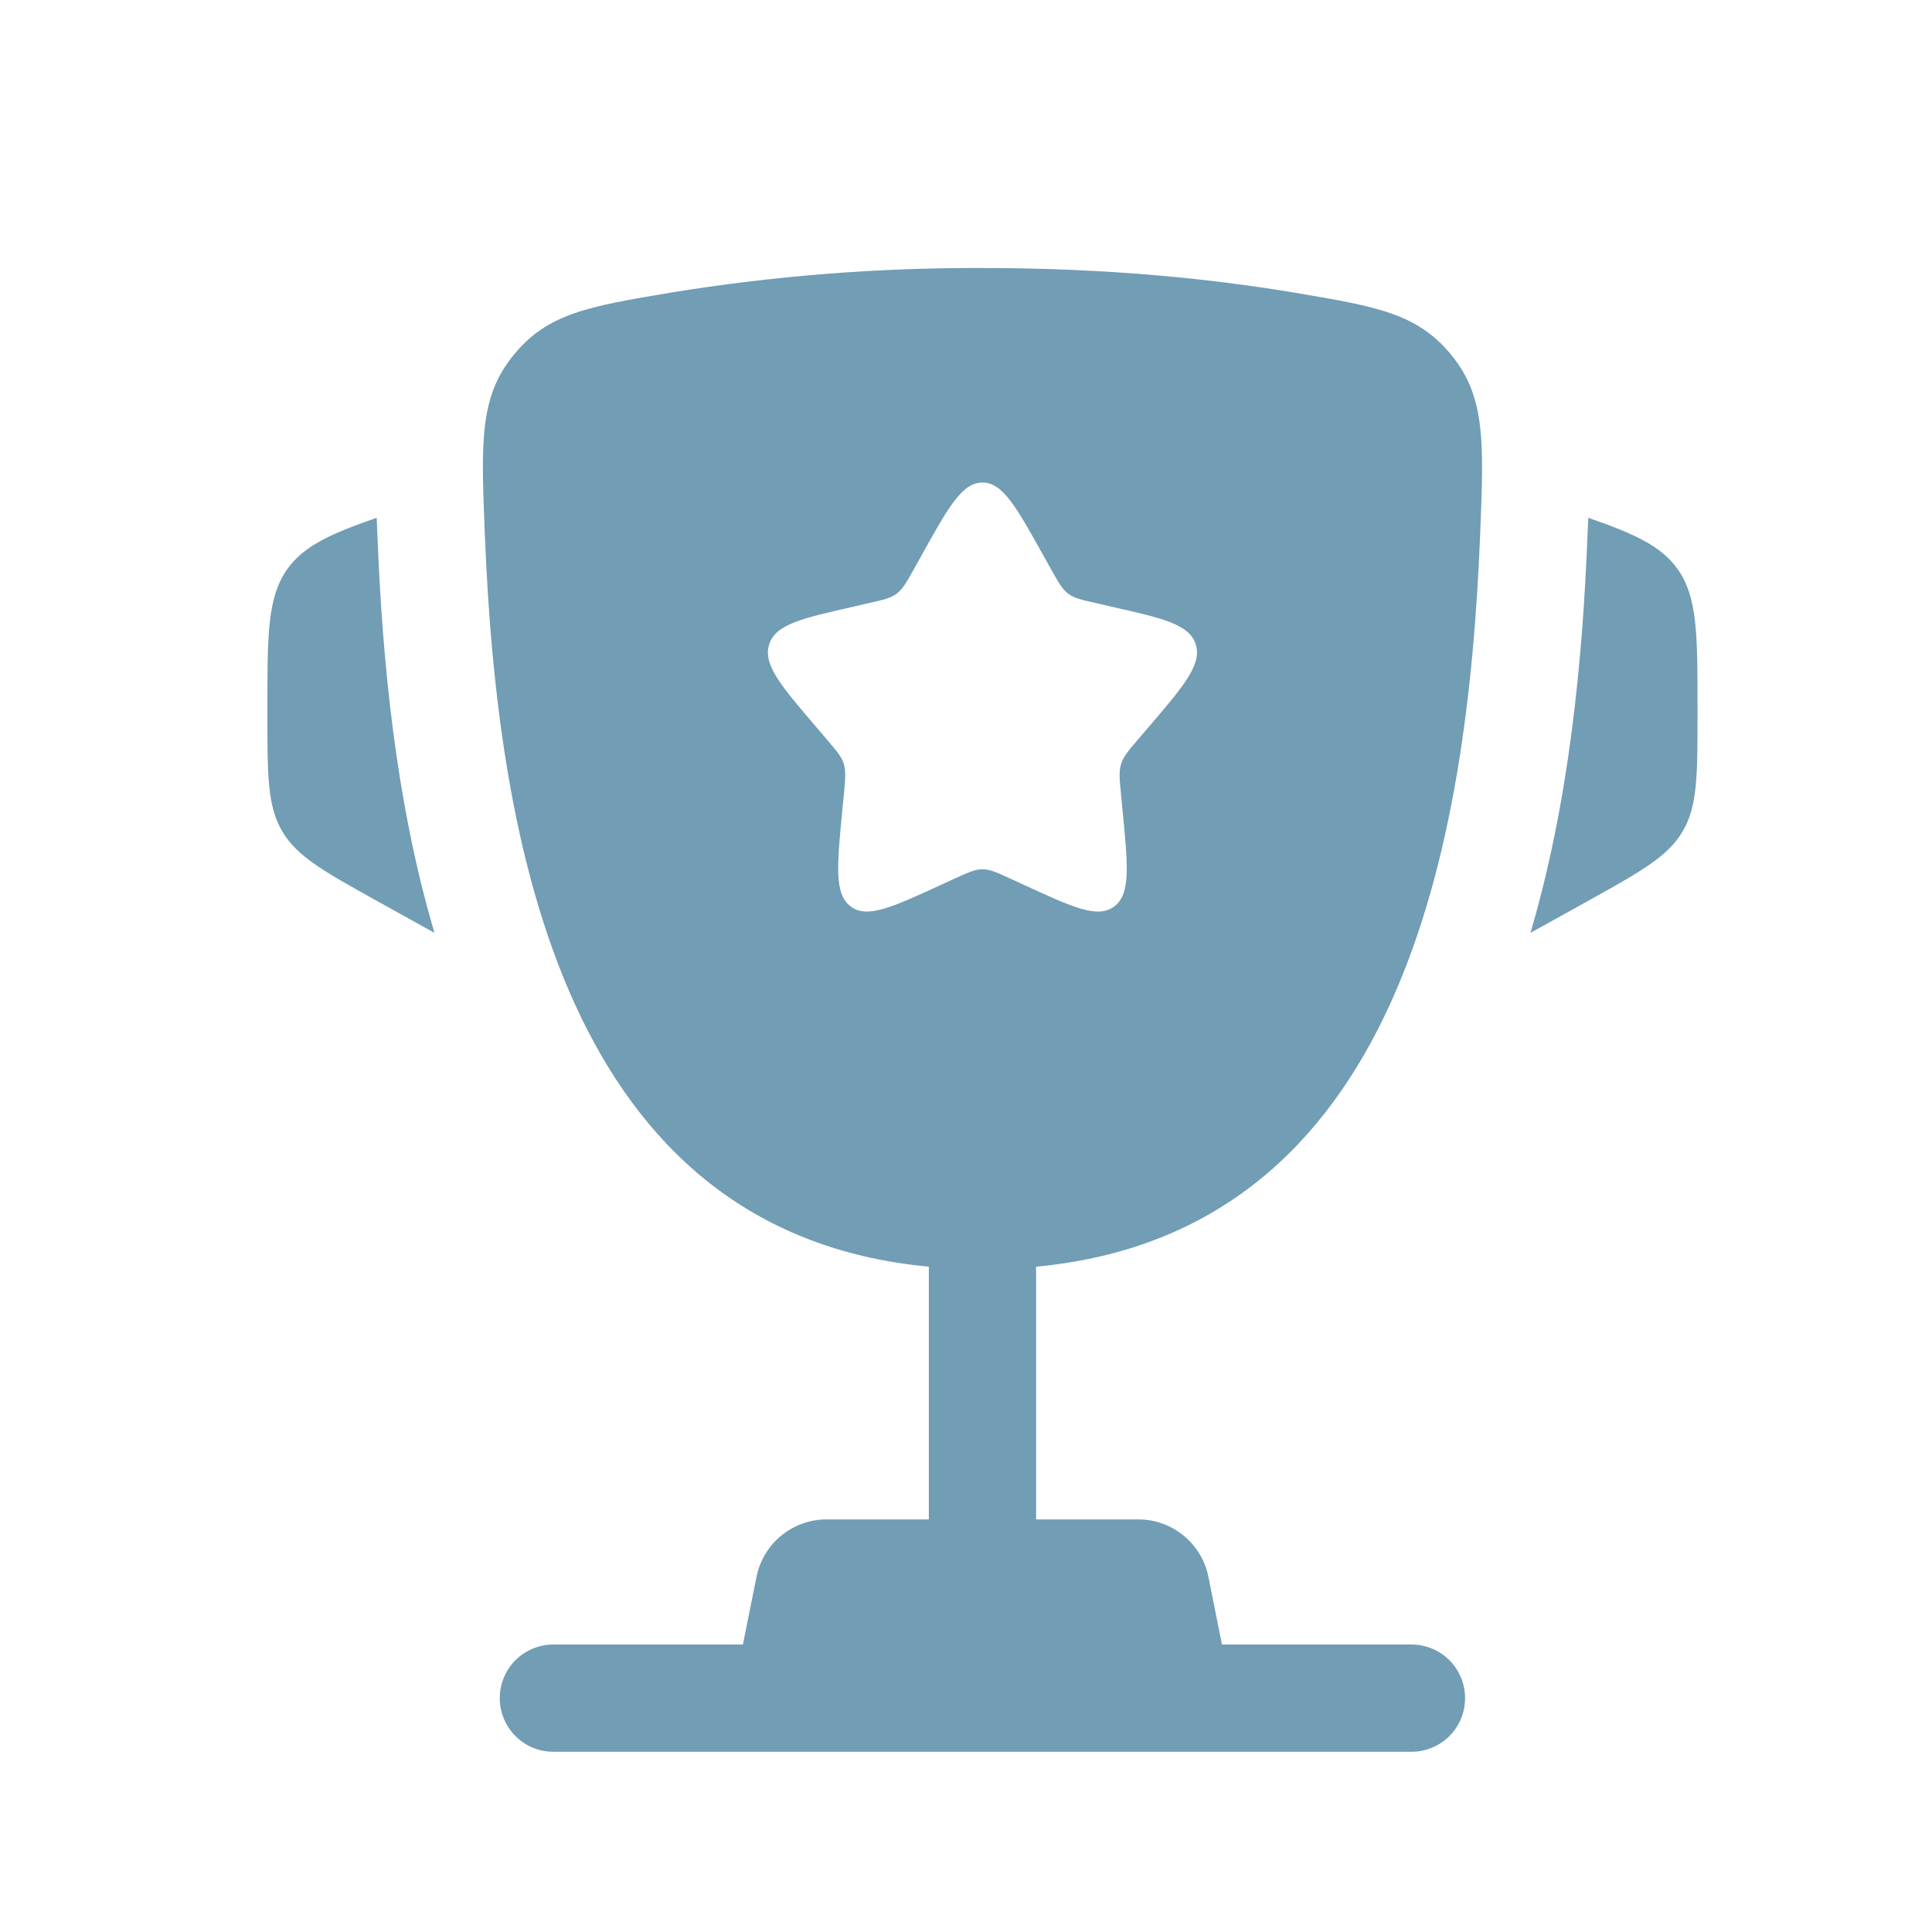 <svg width="25" height="25" viewBox="0 0 25 25" fill="none" xmlns="http://www.w3.org/2000/svg">
<path d="M21.966 9.17V9.237C21.966 10.033 21.966 10.432 21.774 10.757C21.583 11.083 21.234 11.277 20.538 11.664L19.804 12.071C20.309 10.361 20.479 8.524 20.541 6.953L20.55 6.748L20.552 6.7C21.154 6.909 21.493 7.066 21.704 7.358C21.966 7.722 21.966 8.205 21.966 9.17ZM3.46 9.17V9.237C3.46 10.033 3.46 10.432 3.652 10.757C3.843 11.083 4.192 11.277 4.888 11.664L5.622 12.071C5.116 10.361 4.947 8.524 4.885 6.953L4.876 6.748L4.875 6.7C4.271 6.909 3.933 7.066 3.722 7.358C3.46 7.722 3.46 8.205 3.46 9.17Z" fill="#719DB5"/>
<path fill-rule="evenodd" clip-rule="evenodd" d="M12.713 3.468C14.363 3.468 15.723 3.614 16.763 3.789C17.817 3.967 18.343 4.056 18.784 4.598C19.224 5.14 19.2 5.726 19.154 6.897C18.994 10.921 18.127 15.947 13.407 16.391V19.661H14.73C14.944 19.661 15.151 19.735 15.316 19.871C15.481 20.006 15.595 20.195 15.637 20.405L15.812 21.28H18.264C18.448 21.28 18.625 21.353 18.755 21.483C18.885 21.613 18.958 21.79 18.958 21.974C18.958 22.158 18.885 22.335 18.755 22.465C18.625 22.595 18.448 22.668 18.264 22.668H7.161C6.977 22.668 6.8 22.595 6.67 22.465C6.54 22.335 6.467 22.158 6.467 21.974C6.467 21.79 6.54 21.613 6.67 21.483C6.8 21.353 6.977 21.28 7.161 21.28H9.613L9.789 20.405C9.831 20.195 9.944 20.006 10.109 19.871C10.275 19.735 10.482 19.661 10.696 19.661H12.019V16.391C7.3 15.947 6.432 10.921 6.273 6.897C6.226 5.726 6.202 5.139 6.643 4.598C7.082 4.056 7.609 3.967 8.663 3.789C10.002 3.57 11.356 3.463 12.713 3.468ZM13.594 7.354L13.503 7.191C13.151 6.559 12.976 6.244 12.713 6.244C12.45 6.244 12.274 6.559 11.922 7.191L11.832 7.354C11.732 7.533 11.682 7.622 11.604 7.681C11.526 7.74 11.428 7.763 11.234 7.806L11.058 7.847C10.376 8.001 10.034 8.078 9.953 8.339C9.871 8.601 10.104 8.873 10.57 9.417L10.69 9.558C10.822 9.712 10.889 9.789 10.919 9.885C10.948 9.981 10.938 10.084 10.919 10.29L10.9 10.478C10.83 11.205 10.795 11.568 11.007 11.729C11.219 11.89 11.54 11.743 12.179 11.449L12.344 11.373C12.526 11.29 12.617 11.248 12.713 11.248C12.809 11.248 12.9 11.29 13.082 11.373L13.247 11.449C13.886 11.744 14.206 11.89 14.419 11.729C14.632 11.568 14.596 11.205 14.525 10.478L14.507 10.29C14.487 10.084 14.477 9.981 14.507 9.885C14.536 9.79 14.603 9.712 14.735 9.558L14.856 9.417C15.321 8.873 15.554 8.601 15.473 8.339C15.391 8.078 15.05 8.001 14.367 7.847L14.191 7.806C13.997 7.763 13.9 7.741 13.821 7.681C13.743 7.622 13.694 7.533 13.594 7.354Z" fill="#719DB5"/>
</svg>
